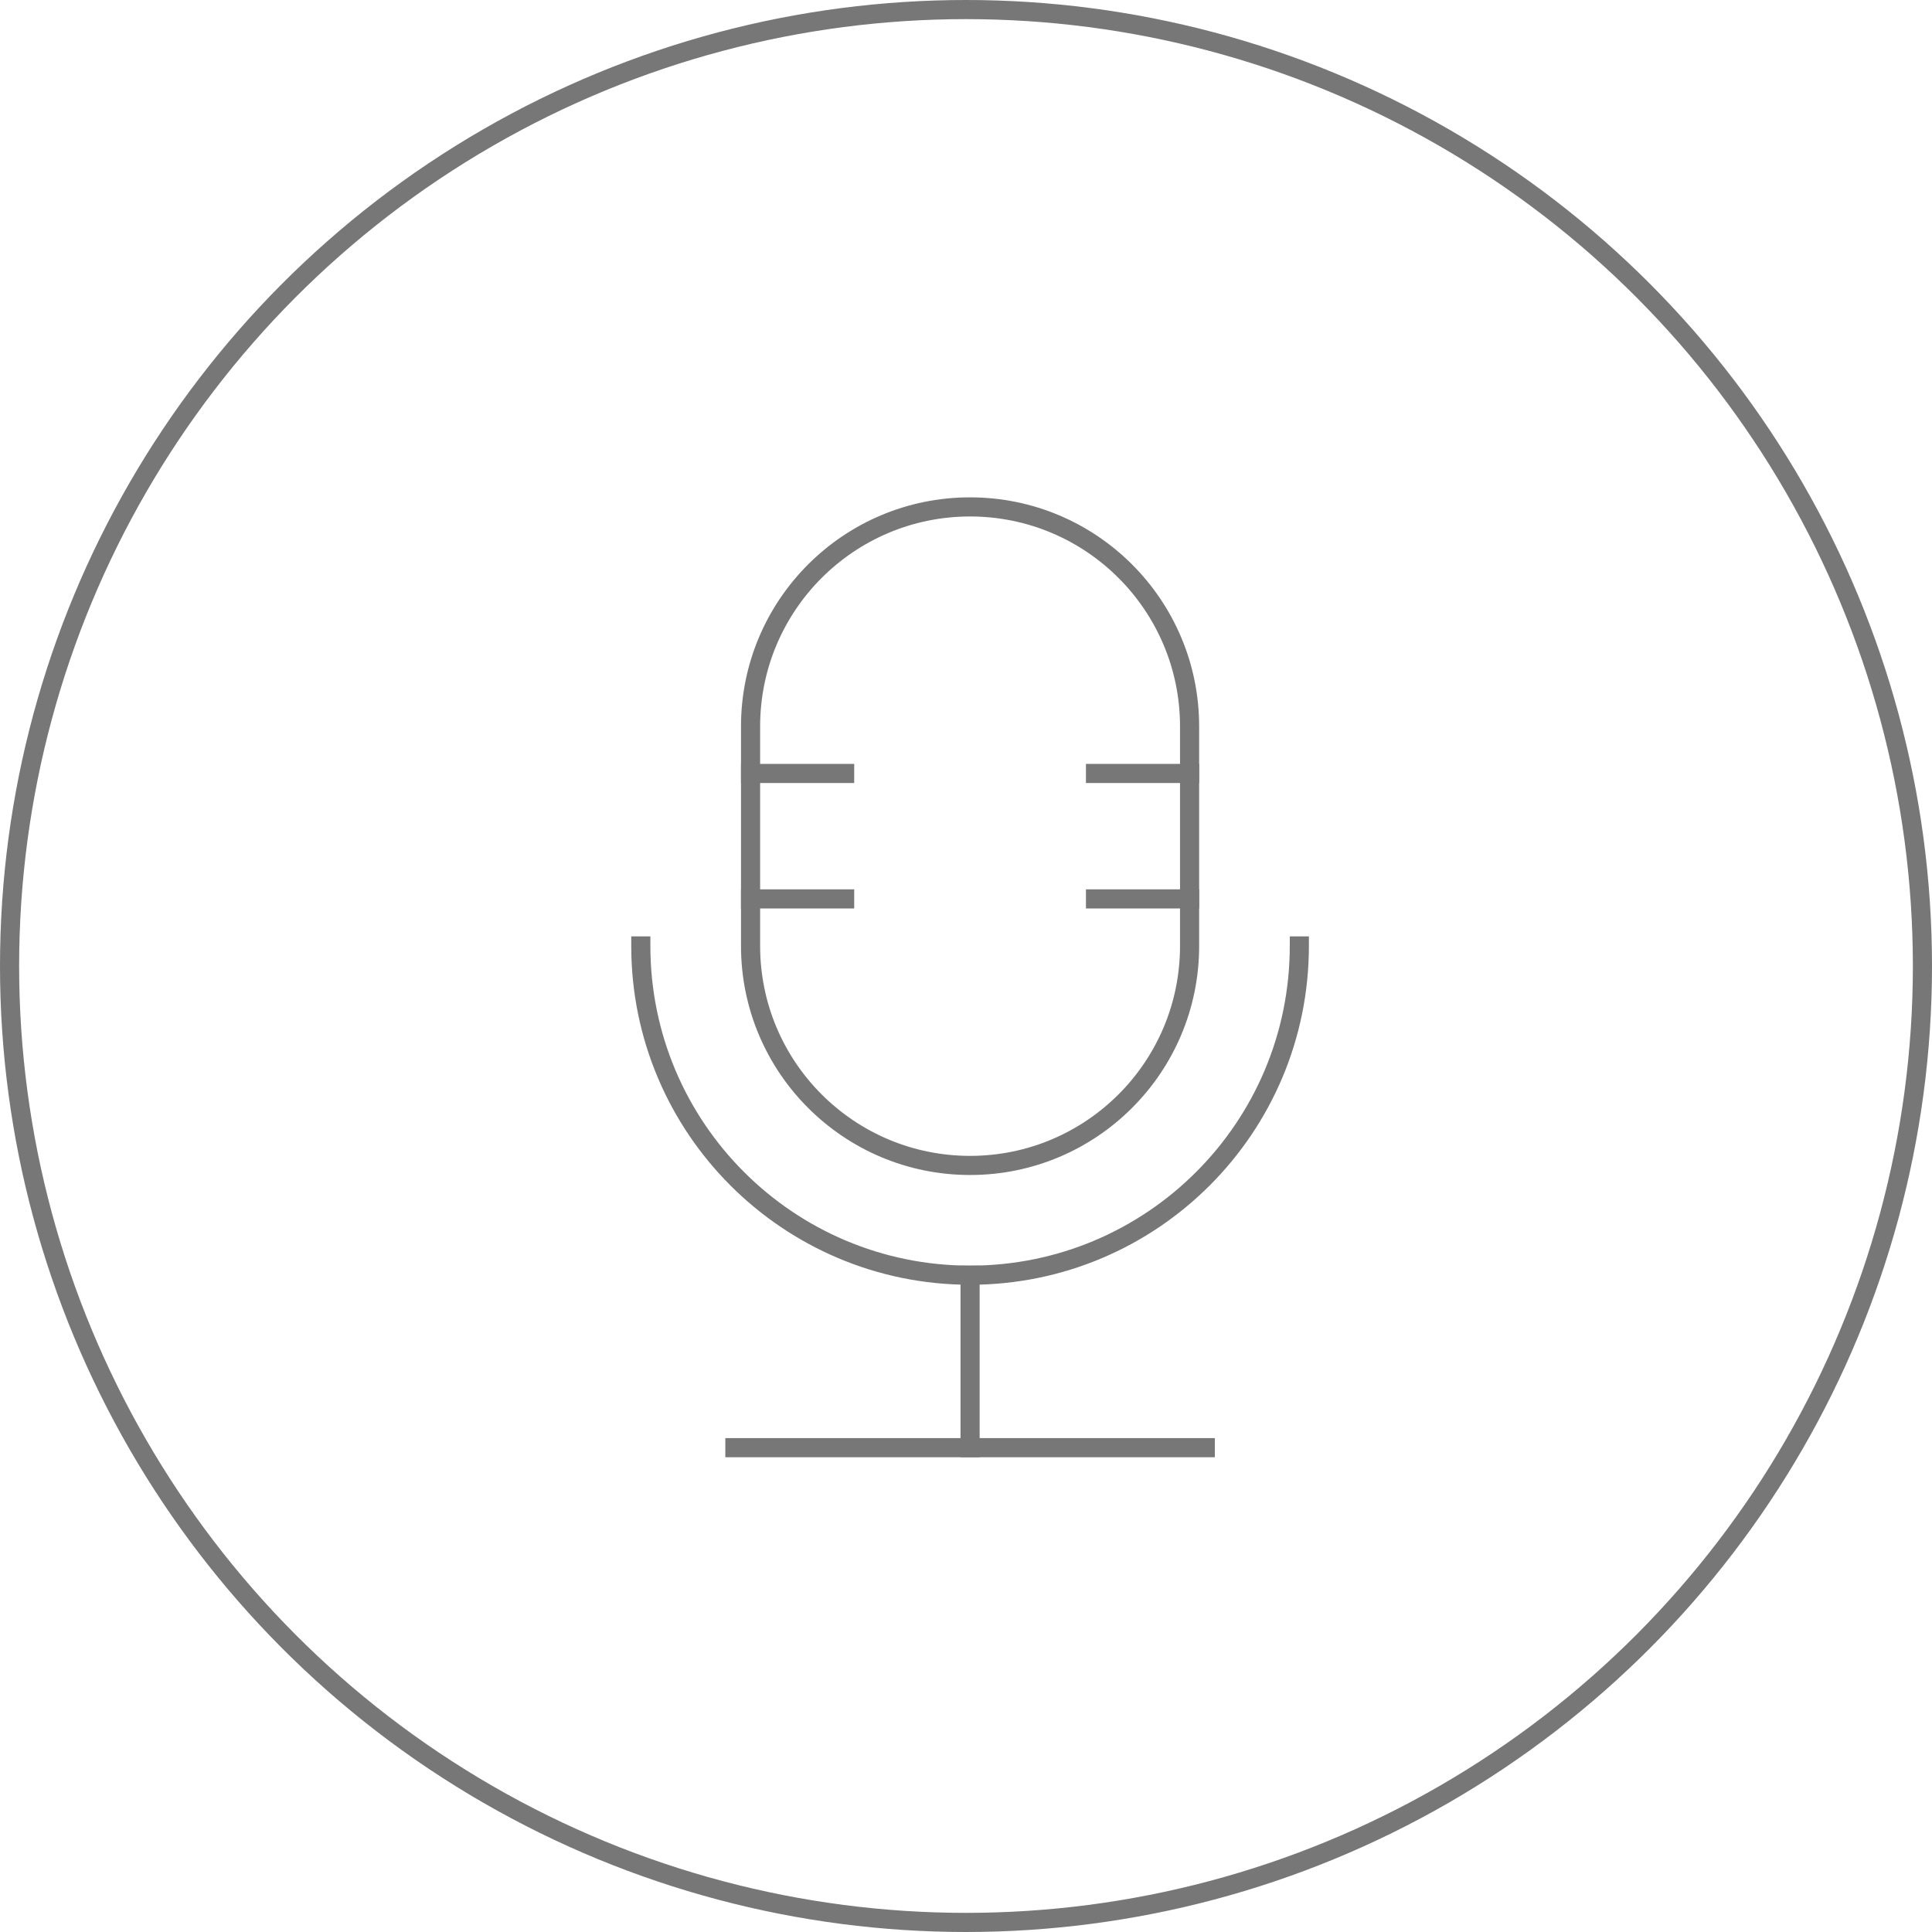 <?xml version="1.0" encoding="UTF-8"?>
<svg width="202px" height="202px" viewBox="0 0 202 202" version="1.1" xmlns="http://www.w3.org/2000/svg" xmlns:xlink="http://www.w3.org/1999/xlink">
    <!-- Generator: Sketch 48.2 (47327) - http://www.bohemiancoding.com/sketch -->
    <title>rec_audio</title>
    <desc>Created with Sketch.</desc>
    <defs></defs>
    <g id="Assets" stroke="none" stroke-width="1" fill="none" fill-rule="evenodd">
        <g id="s" transform="translate(1, 1)" stroke="#777777" stroke-width="2">
            <g id="audio-92" transform="translate(66, 52)" stroke-linecap="square">
                <path d="M9.836,98.361 L59.016,98.361" id="Shape"></path>
                <path d="M34.426,68.852 C21.751,68.852 11.475,58.577 11.475,45.902 L11.475,22.951 C11.475,10.275 21.751,0 34.426,0 C47.102,0 57.377,10.275 57.377,22.951 L57.377,45.902 C57.377,58.577 47.102,68.852 34.426,68.852 Z" id="Shape"></path>
                <path d="M34.426,80.328 L34.426,98.361" id="Shape"></path>
                <path d="M68.852,45.902 C68.852,64.915 53.439,80.328 34.426,80.328 C15.413,80.328 0,64.915 0,45.902" id="Shape"></path>
                <path d="M11.475,27.869 L21.311,27.869" id="Shape"></path>
                <path d="M11.475,40.984 L21.311,40.984" id="Shape"></path>
                <path d="M47.541,27.869 L57.377,27.869" id="Shape"></path>
                <path d="M47.541,40.984 L57.377,40.984" id="Shape"></path>
            </g>
            <circle id="Oval-3" cx="100" cy="100" r="100"></circle>
        </g>
    </g>
</svg>